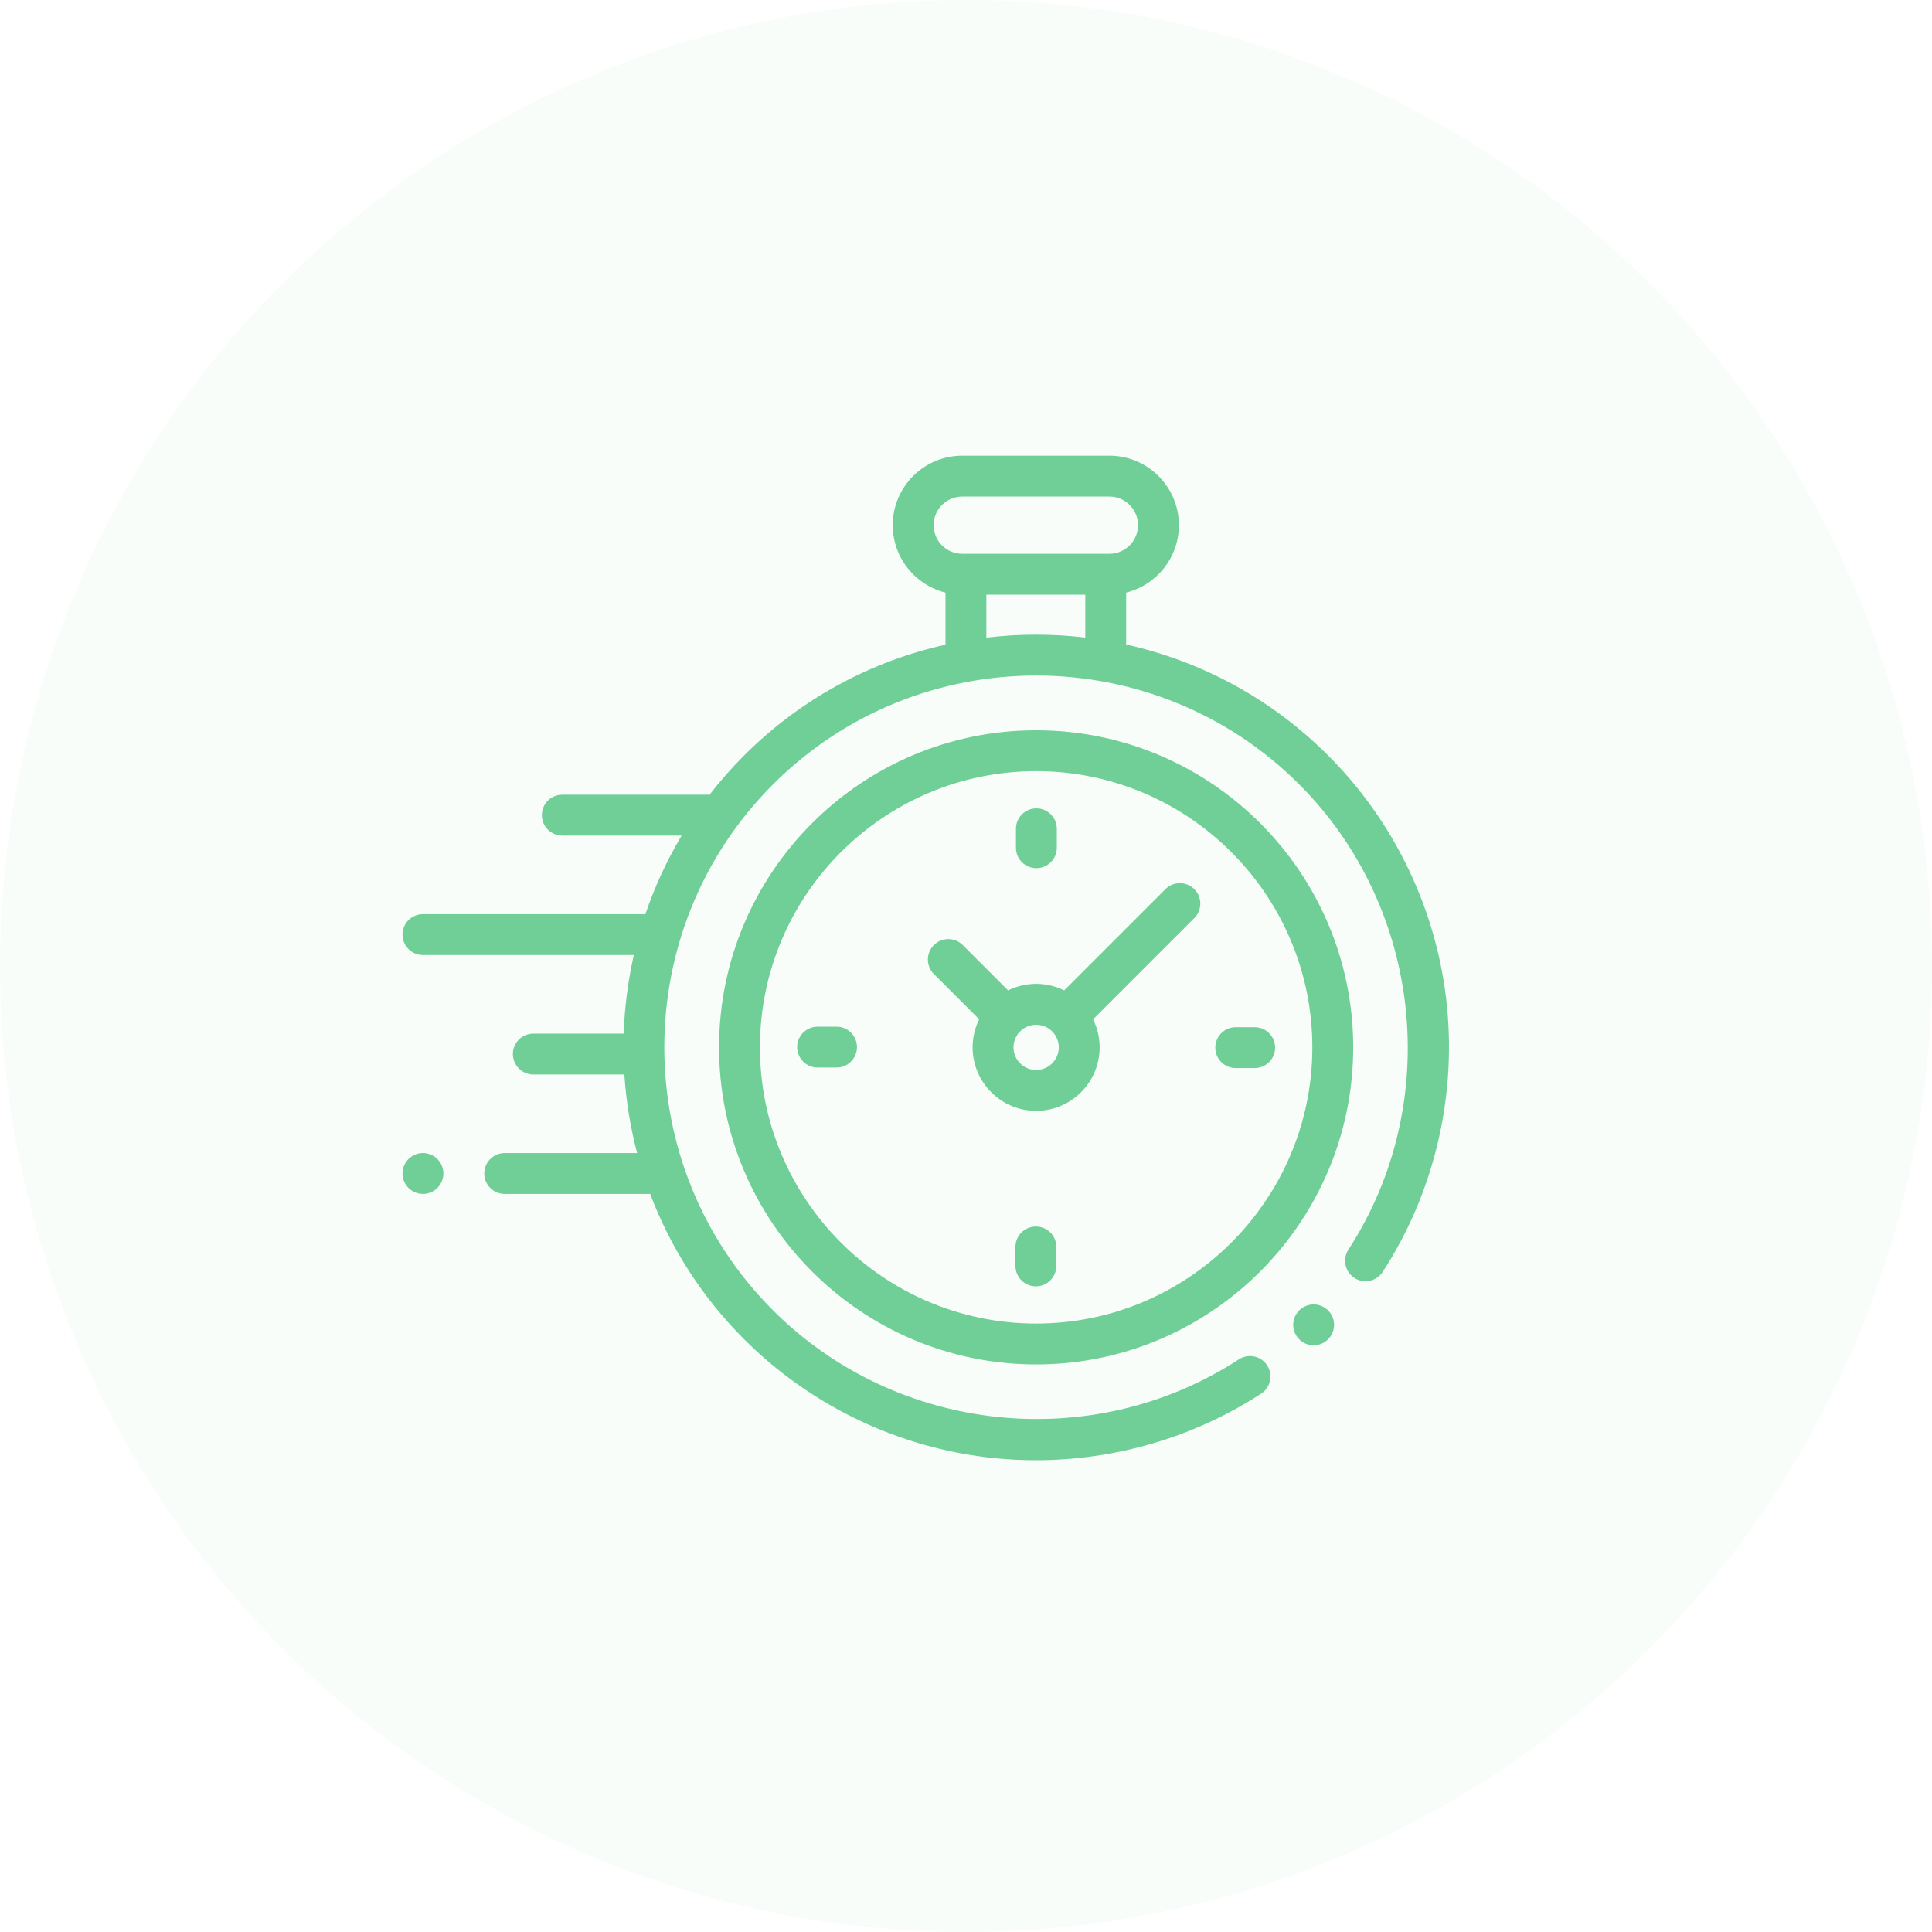 
<svg width="120" height="120" viewBox="0 0 120 120" fill="none" xmlns="http://www.w3.org/2000/svg">
<circle cx="60" cy="60" r="60" fill="#6FCF97" fill-opacity="0.05"/>
<path d="M89.875 62.502C89.291 56.632 86.669 51.098 82.49 46.919C78.919 43.349 74.548 41.054 69.949 40.033V36.808C71.828 36.34 73.224 34.64 73.224 32.619C73.224 30.239 71.287 28.303 68.907 28.303H59.767C57.386 28.303 55.45 30.239 55.45 32.619C55.45 34.64 56.846 36.34 58.725 36.808V40.042C54.14 41.067 49.783 43.359 46.222 46.92C45.443 47.699 44.725 48.516 44.067 49.366C44.035 49.363 44.003 49.361 43.971 49.361H34.924C34.223 49.361 33.654 49.929 33.654 50.631C33.654 51.332 34.223 51.9 34.924 51.9H42.339C41.409 53.459 40.658 55.095 40.087 56.78H26.27C25.569 56.78 25 57.348 25 58.049C25 58.751 25.569 59.319 26.27 59.319H39.369C39.003 60.925 38.793 62.559 38.739 64.199H33.125C32.424 64.199 31.856 64.767 31.856 65.468C31.856 66.169 32.424 66.738 33.125 66.738H38.78C38.887 68.381 39.151 70.016 39.572 71.618H31.348C30.647 71.618 30.078 72.186 30.078 72.887C30.078 73.588 30.647 74.157 31.348 74.157H40.383C41.628 77.451 43.574 80.539 46.222 83.187C50.405 87.37 55.945 89.993 61.821 90.574C62.66 90.656 63.499 90.697 64.337 90.697C69.291 90.697 74.182 89.264 78.333 86.561C78.92 86.178 79.086 85.392 78.704 84.804C78.321 84.217 77.534 84.051 76.947 84.433C67.862 90.349 55.696 89.07 48.018 81.392C39.009 72.383 39.009 57.724 48.018 48.715C57.027 39.706 71.685 39.706 80.694 48.715C88.362 56.383 89.648 68.539 83.752 77.619C83.37 78.207 83.538 78.994 84.126 79.376C84.714 79.757 85.5 79.59 85.882 79.002C89.032 74.15 90.45 68.291 89.875 62.502ZM57.989 32.619C57.989 31.639 58.786 30.842 59.767 30.842H68.907C69.887 30.842 70.685 31.639 70.685 32.619C70.685 33.599 69.887 34.397 68.907 34.397H68.68H59.994H59.767C58.786 34.397 57.989 33.599 57.989 32.619ZM61.264 39.606V36.936H67.41V39.602C65.369 39.359 63.304 39.36 61.264 39.606Z" fill="#6FCF97"/>
<path d="M81.593 81.02C81.258 81.02 80.931 81.156 80.695 81.392C80.458 81.628 80.323 81.955 80.323 82.289C80.323 82.623 80.458 82.951 80.695 83.187C80.931 83.424 81.258 83.559 81.593 83.559C81.927 83.559 82.253 83.424 82.49 83.187C82.727 82.951 82.862 82.623 82.862 82.289C82.862 81.955 82.727 81.628 82.49 81.392C82.253 81.156 81.927 81.02 81.593 81.02Z" fill="#6FCF97"/>
<path d="M64.356 45.359C53.497 45.359 44.662 54.193 44.662 65.053C44.662 75.913 53.497 84.748 64.356 84.748C75.216 84.748 84.051 75.913 84.051 65.053C84.051 54.193 75.216 45.359 64.356 45.359ZM64.356 82.208C54.897 82.208 47.201 74.513 47.201 65.053C47.201 55.594 54.897 47.898 64.356 47.898C73.816 47.898 81.512 55.594 81.512 65.053C81.512 74.513 73.816 82.208 64.356 82.208Z" fill="#6FCF97"/>
<path d="M72.387 55.227L66.099 61.515C65.573 61.255 64.981 61.108 64.356 61.108C63.731 61.108 63.139 61.255 62.613 61.515L59.799 58.701C59.303 58.205 58.5 58.205 58.004 58.701C57.508 59.197 57.508 60.001 58.004 60.496L60.818 63.311C60.558 63.837 60.411 64.428 60.411 65.053C60.411 67.228 62.181 68.998 64.356 68.998C66.531 68.998 68.301 67.228 68.301 65.053C68.301 64.428 68.154 63.837 67.894 63.311L73.998 57.207L74.182 57.023C74.678 56.527 74.678 55.723 74.182 55.227C73.686 54.731 72.883 54.731 72.387 55.227ZM64.356 66.459C63.581 66.459 62.95 65.829 62.95 65.053C62.95 64.278 63.581 63.648 64.356 63.648C65.131 63.648 65.762 64.278 65.762 65.053C65.762 65.829 65.131 66.459 64.356 66.459Z" fill="#6FCF97"/>
<path d="M77.93 63.8H76.754C76.053 63.8 75.484 64.368 75.484 65.069C75.484 65.77 76.053 66.339 76.754 66.339H77.93C78.631 66.339 79.2 65.77 79.2 65.069C79.2 64.368 78.631 63.8 77.93 63.8Z" fill="#6FCF97"/>
<path d="M51.958 63.768H50.782C50.081 63.768 49.513 64.336 49.513 65.037C49.513 65.738 50.081 66.307 50.782 66.307H51.958C52.659 66.307 53.228 65.738 53.228 65.037C53.228 64.336 52.659 63.768 51.958 63.768Z" fill="#6FCF97"/>
<path d="M64.371 53.924C65.072 53.924 65.641 53.356 65.641 52.655V51.479C65.641 50.778 65.072 50.209 64.371 50.209C63.67 50.209 63.102 50.778 63.102 51.479V52.655C63.102 53.356 63.67 53.924 64.371 53.924Z" fill="#6FCF97"/>
<path d="M64.341 76.182C63.64 76.182 63.071 76.75 63.071 77.451V78.627C63.071 79.328 63.64 79.897 64.341 79.897C65.042 79.897 65.61 79.328 65.61 78.627V77.451C65.61 76.75 65.042 76.182 64.341 76.182Z" fill="#6FCF97"/>
<path d="M26.27 71.617C25.936 71.617 25.608 71.753 25.372 71.989C25.136 72.225 25 72.553 25 72.886C25 73.222 25.136 73.548 25.372 73.784C25.608 74.02 25.936 74.156 26.27 74.156C26.603 74.156 26.931 74.02 27.167 73.784C27.403 73.548 27.539 73.22 27.539 72.886C27.539 72.553 27.403 72.225 27.167 71.989C26.931 71.753 26.603 71.617 26.27 71.617Z" fill="#6FCF97"/>
</svg>
